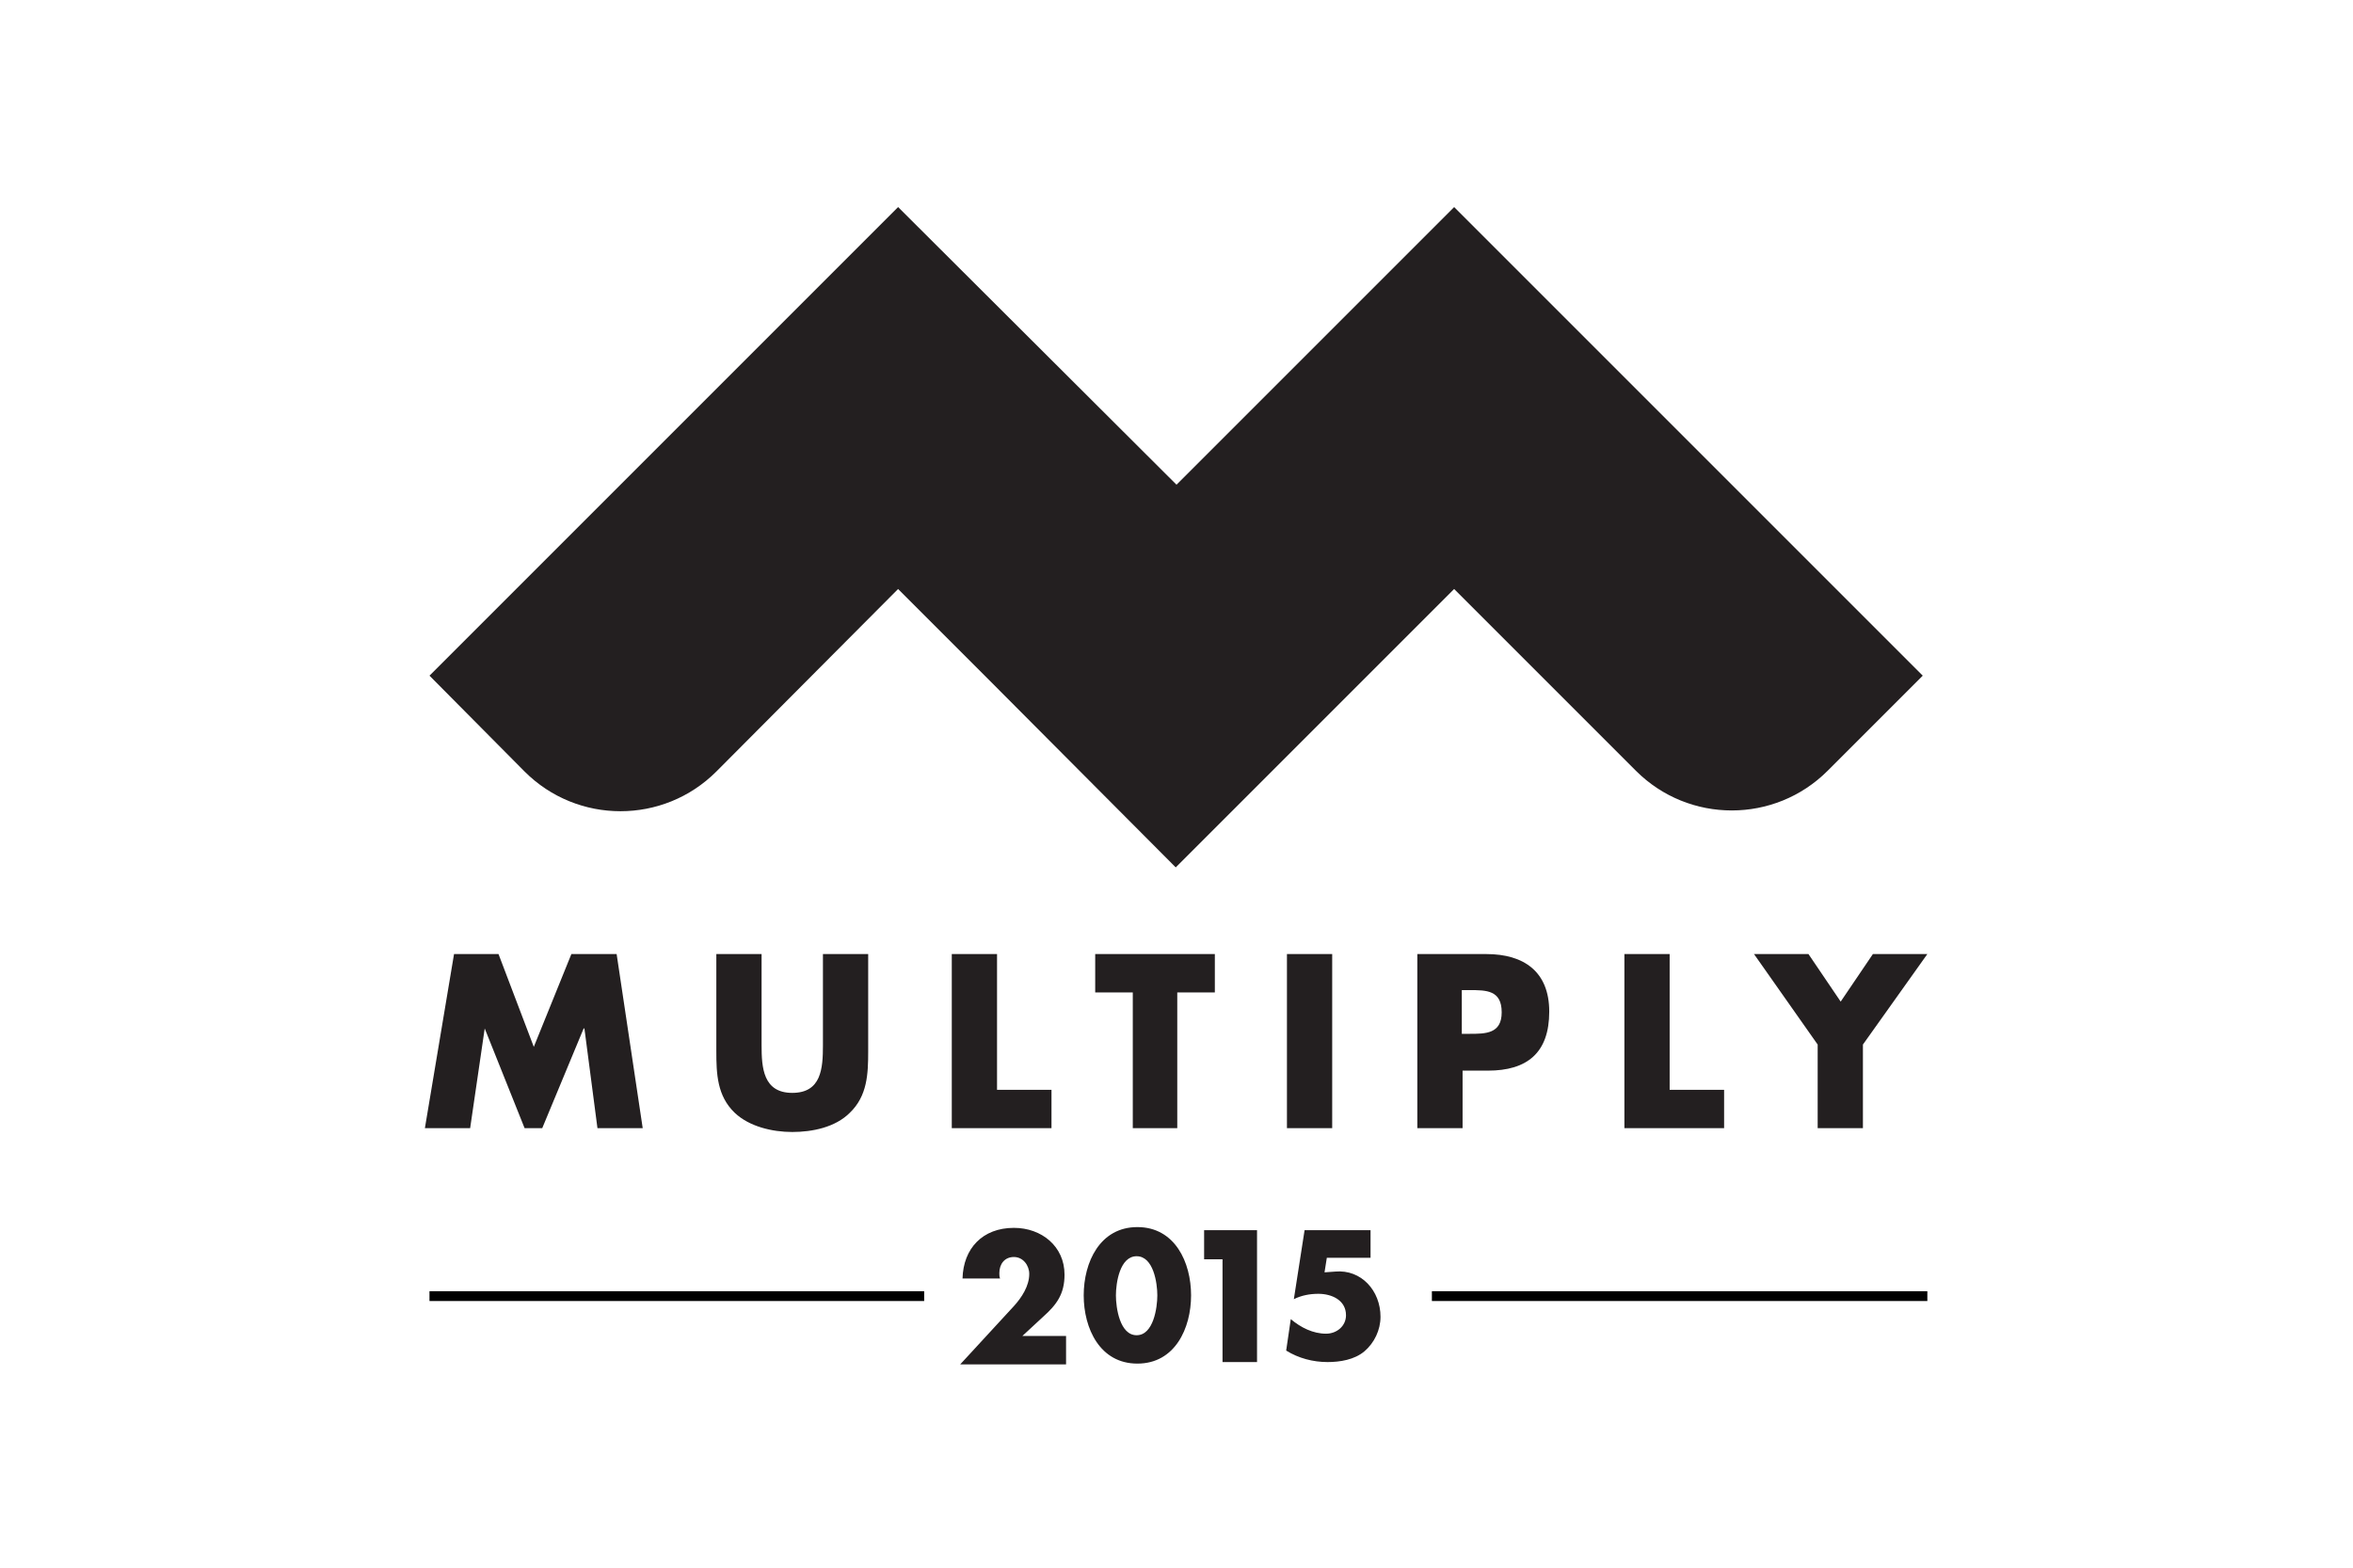 <svg xmlns="http://www.w3.org/2000/svg" width="306.8" height="204.5" viewBox="12.6 -72.6 306.8 204.5" enable-background="new 12.6 -72.6 306.8 204.5"><path fill="#231F20" d="M151.6 101.5v3.8h-13.8l7-7.6c1-1.1 2-2.6 2-4.2 0-1.1-.8-2.2-2-2.2s-1.9.9-1.9 2.1c0 .2 0 .5.1.7h-4.9c.1-3.9 2.6-6.6 6.7-6.6 3.6 0 6.6 2.4 6.6 6.1 0 2.5-1 3.9-2.8 5.5l-2.7 2.5h5.7v-.1zm16.3-5.2c0 4.3-2.1 8.9-7 8.9s-7-4.6-7-8.9c0-4.3 2.1-8.9 7-8.9s7 4.6 7 8.9zm-9.8 0c0 1.6.5 5.2 2.7 5.2s2.7-3.6 2.7-5.2-.5-5.1-2.7-5.1-2.7 3.5-2.7 5.1zm11.5-4.7v-3.8h6.9v17.2h-4.5v-13.4h-2.4zm16-.2l-.3 1.9 1.4-.1c3.4-.3 5.9 2.5 5.9 5.9 0 1.7-.8 3.4-2.1 4.5s-3.2 1.4-4.8 1.4c-1.9 0-3.8-.5-5.4-1.5l.6-4.1c1.3 1.1 2.9 1.9 4.6 1.9 1.4 0 2.6-1 2.6-2.4 0-2-1.9-2.8-3.6-2.8-1.1 0-2.2.2-3.2.7l1.4-9h8.6v3.6h-5.7z"/><path stroke="#000" stroke-width="1.279" stroke-miterlimit="10" d="M199.3 96.4h64.6m-195.3 0h64.5" fill="none"/><path fill="#231F20" d="M263.3 15.5l-12.4 12.4c-6.9 6.9-18.1 6.9-25 0l-23.7-23.7-11.3 11.3-12.7 12.7-12.3 12.3-24.9-25-11.3-11.3-23.7 23.8c-6.9 6.9-18.1 6.9-25 0l-12.4-12.5 36.2-36.2 24.9-24.9 36.3 36.2 11.3-11.3 24.9-24.9 24.9 24.9 36.2 36.2zM71.8 51.8h5.8l4.6 12.1 4.9-12.1h5.9l3.4 22.7h-5.9l-1.7-13h-.1l-5.4 13h-2.3l-5.2-13-1.9 13h-5.9l3.8-22.7zm54 0v12.7c0 2.9-.1 5.8-2.4 8-1.9 1.9-4.9 2.5-7.5 2.5s-5.6-.7-7.5-2.5c-2.3-2.2-2.4-5.1-2.4-8v-12.7h5.9v11.9c0 2.9.2 6.2 4 6.2s4-3.2 4-6.2v-11.9h5.9zm16.8 17.7h7.1v5h-13v-22.7h5.9v17.7zm23.6 5h-5.9v-17.7h-4.9v-5h15.6v5h-4.9v17.7h.1zm20.1 0h-5.9v-22.7h5.9v22.7zm11.1-22.7h9c4.9 0 8.2 2.3 8.2 7.5 0 5.4-2.9 7.7-8 7.7h-3.3v7.5h-5.9v-22.7zm5.8 10.4h1c2.1 0 4.2 0 4.2-2.8 0-2.9-2-2.9-4.2-2.9h-1v5.7zm27.1 7.3h7.1v5h-13v-22.7h5.9v17.7zm11-17.7h7.1l4.2 6.2 4.2-6.2h7.1l-8.4 11.8v10.9h-5.9v-10.9l-8.3-11.8z"/></svg>